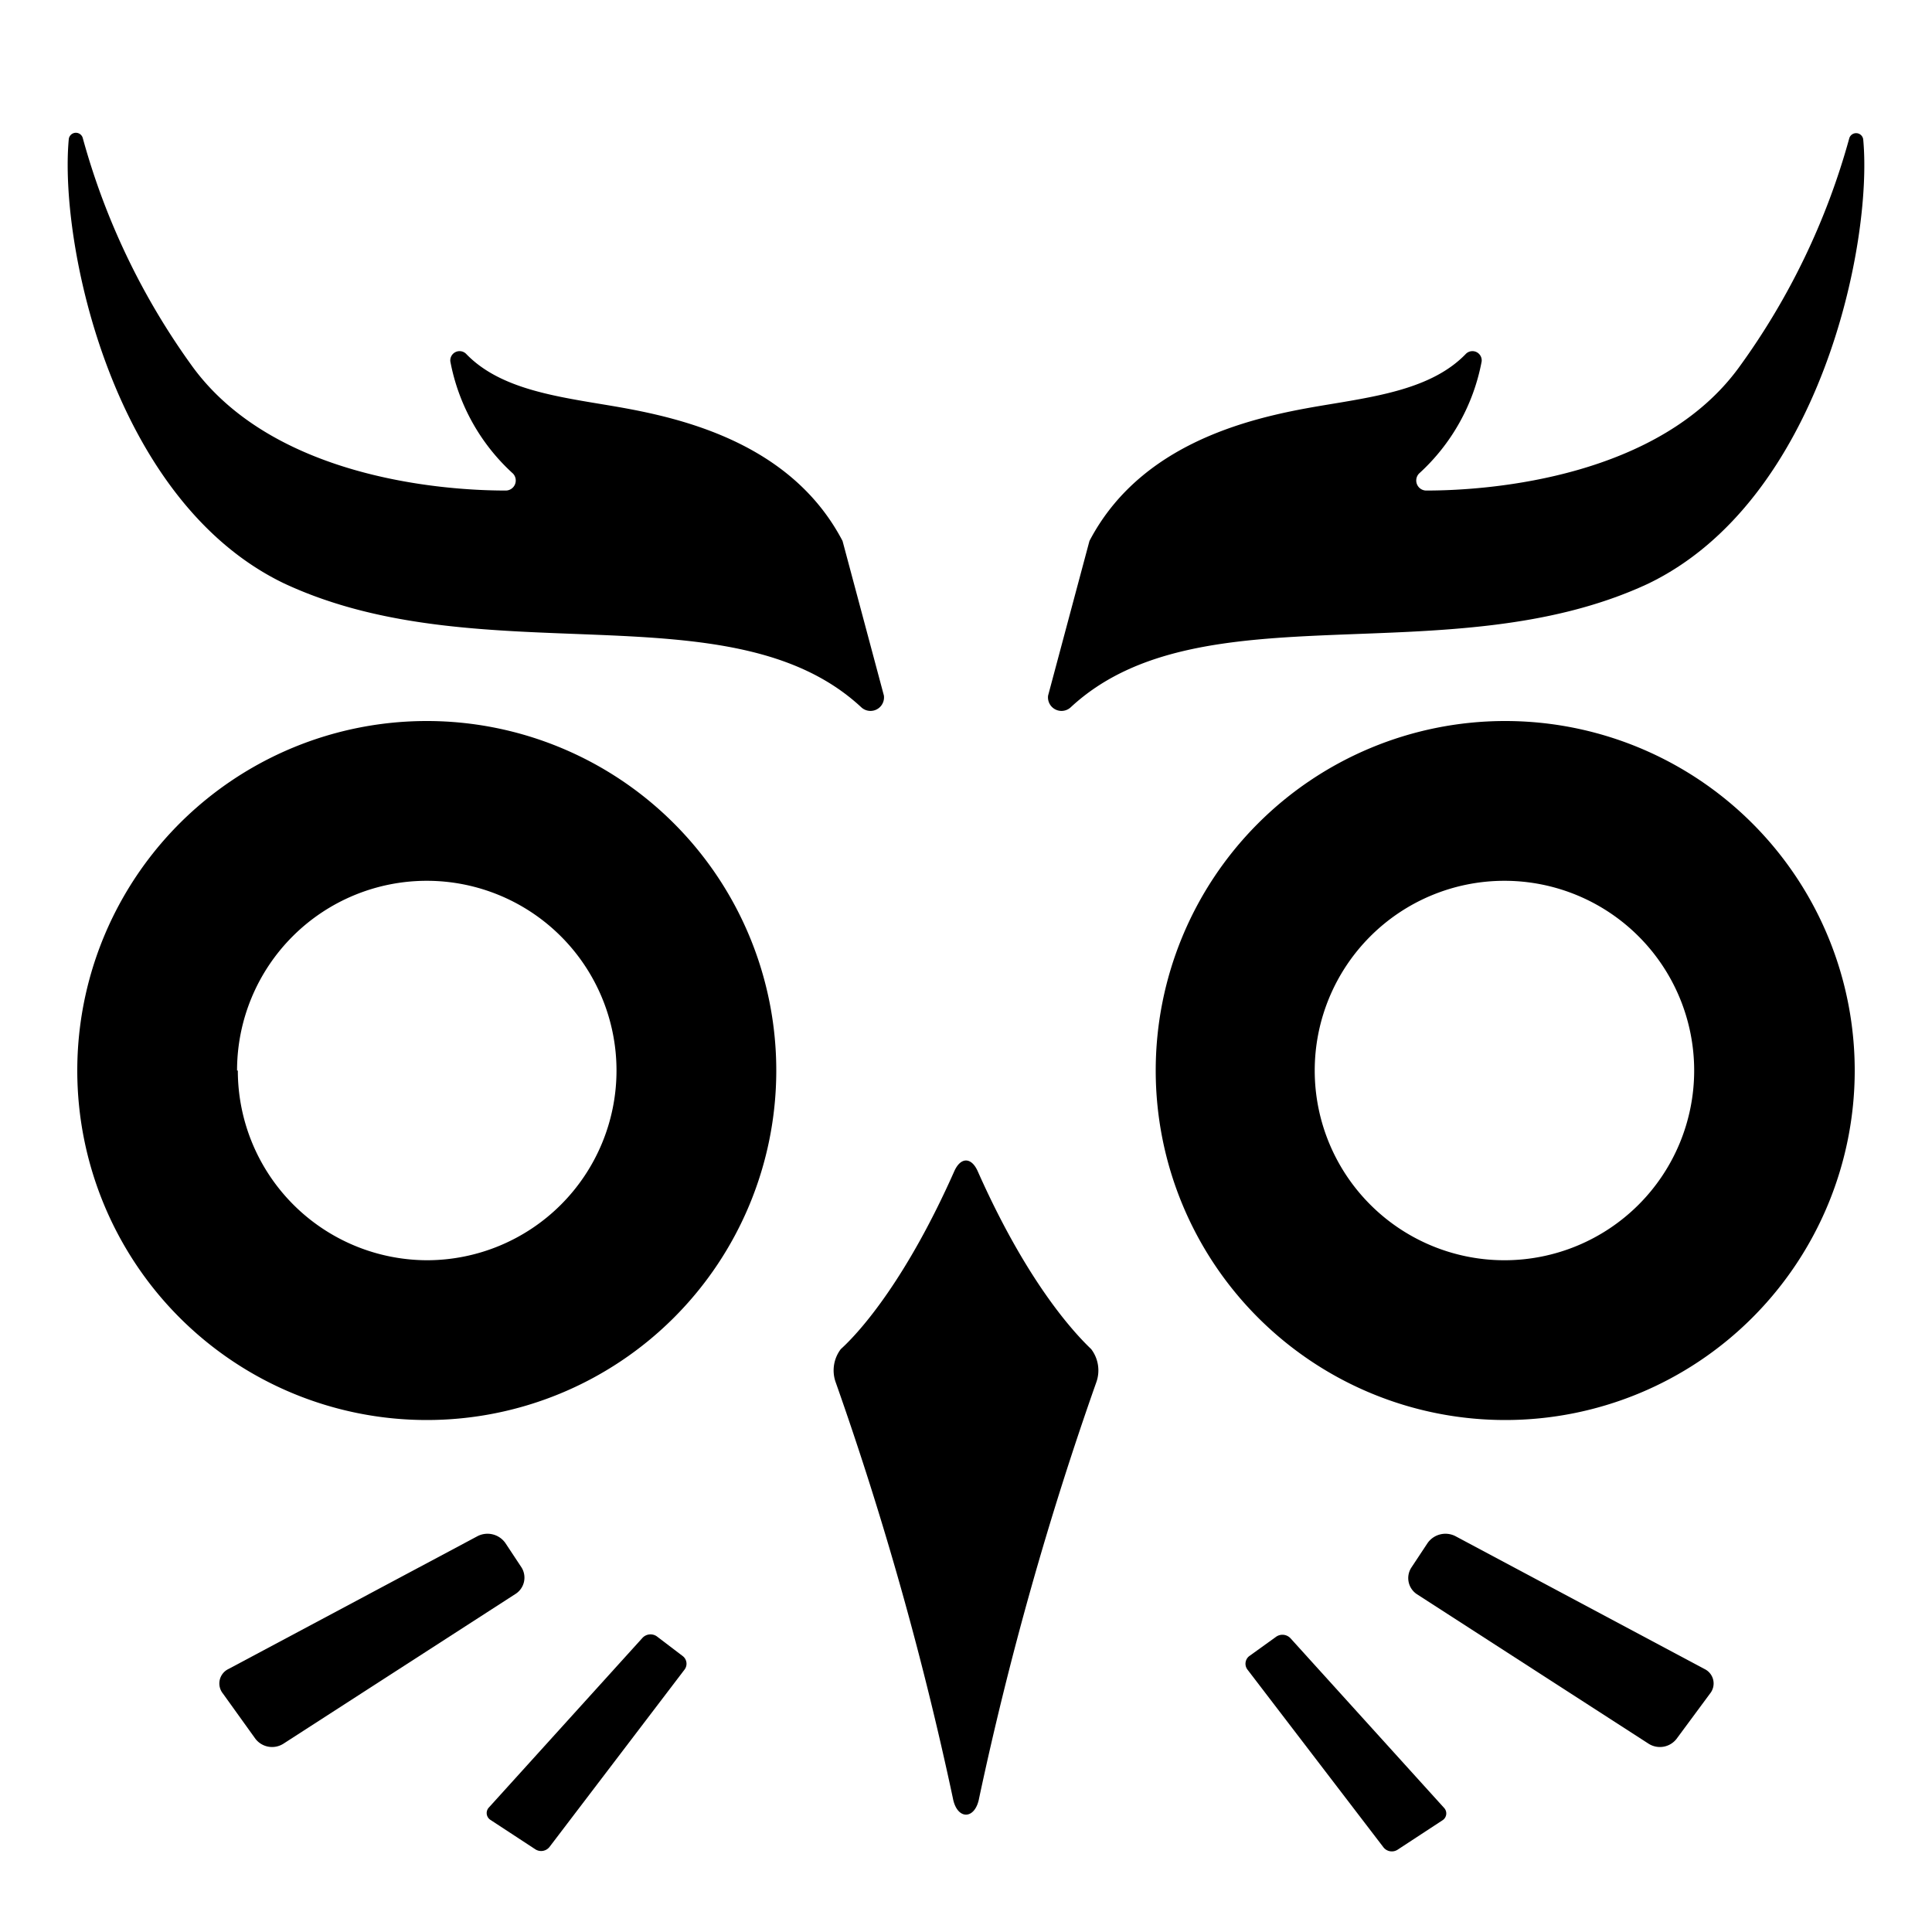 <svg id="Layer_1" data-name="Layer 1" xmlns="http://www.w3.org/2000/svg" viewBox="0 0 100 100"><title>owl_logo</title><path d="M77.87,37.32A18.09,18.09,0,1,0,96,55.41,18.09,18.09,0,0,0,77.87,37.32Zm0,27.91a9.82,9.82,0,1,1,9.82-9.82A9.82,9.82,0,0,1,77.87,65.23Z"/><path d="M56.74,71.56a173.19,173.19,0,0,0-6.06,21.51c-.21,1.14-1.15,1.14-1.36,0a173.19,173.19,0,0,0-6.06-21.51,1.82,1.82,0,0,1,.26-1.73c1.1-1,3.44-3.73,5.87-9.2.33-.75.89-.75,1.22,0,2.43,5.47,4.77,8.15,5.87,9.2A1.82,1.82,0,0,1,56.74,71.56Z"/><path d="M73.33,82.51a1,1,0,0,1-.28-1.37l.84-1.27a1.13,1.13,0,0,1,1.44-.36l12.9,6.88a.83.83,0,0,1,.28,1.27L86.78,90a1.09,1.09,0,0,1-1.44.26Z"/><path d="M64.57,86.42a.5.5,0,0,1,.09-.7l1.39-1a.57.57,0,0,1,.74.07l7.95,8.78a.42.42,0,0,1-.08.65l-2.32,1.52a.55.55,0,0,1-.73-.12Z"/><path d="M26.67,82.51A1,1,0,0,0,27,81.14l-.84-1.27a1.13,1.13,0,0,0-1.44-.36l-12.9,6.88a.83.83,0,0,0-.28,1.27L13.22,90a1.09,1.09,0,0,0,1.44.26Z"/><path d="M35.43,86.42a.5.5,0,0,0-.09-.7L34,84.7a.57.57,0,0,0-.74.07l-7.95,8.78a.42.42,0,0,0,.08.65l2.32,1.52a.55.55,0,0,0,.73-.12Z"/><path d="M56.39,28c2.88-5.51,9.33-6.56,12.53-7.09,2.65-.44,5.29-.88,6.94-2.58a.48.48,0,0,1,.83.38,10.45,10.45,0,0,1-3.24,5.8.52.52,0,0,0,.4.88c3.39,0,12.05-.71,16.17-6.39a36.68,36.68,0,0,0,5.7-11.85.37.37,0,0,1,.72.07c.5,5.36-2.22,18.71-11.15,23C75,35,62.16,30.36,55.43,36.6A.7.7,0,0,1,54.25,36Z"/><path d="M4,55.41A18.09,18.09,0,1,0,22.13,37.32,18.09,18.09,0,0,0,4,55.41Zm8.27,0a9.82,9.82,0,1,1,9.82,9.82A9.82,9.82,0,0,1,12.31,55.41Z"/><path d="M43.61,28c-2.88-5.51-9.33-6.56-12.53-7.09-2.65-.44-5.29-.88-6.94-2.58a.48.48,0,0,0-.83.38,10.45,10.45,0,0,0,3.24,5.8.52.52,0,0,1-.4.88c-3.39,0-12-.71-16.17-6.39A36.68,36.68,0,0,1,4.28,7.13a.37.37,0,0,0-.72.07c-.5,5.36,2.22,18.71,11.15,23C25,35,37.84,30.36,44.57,36.6A.7.7,0,0,0,45.75,36Z"/></svg>